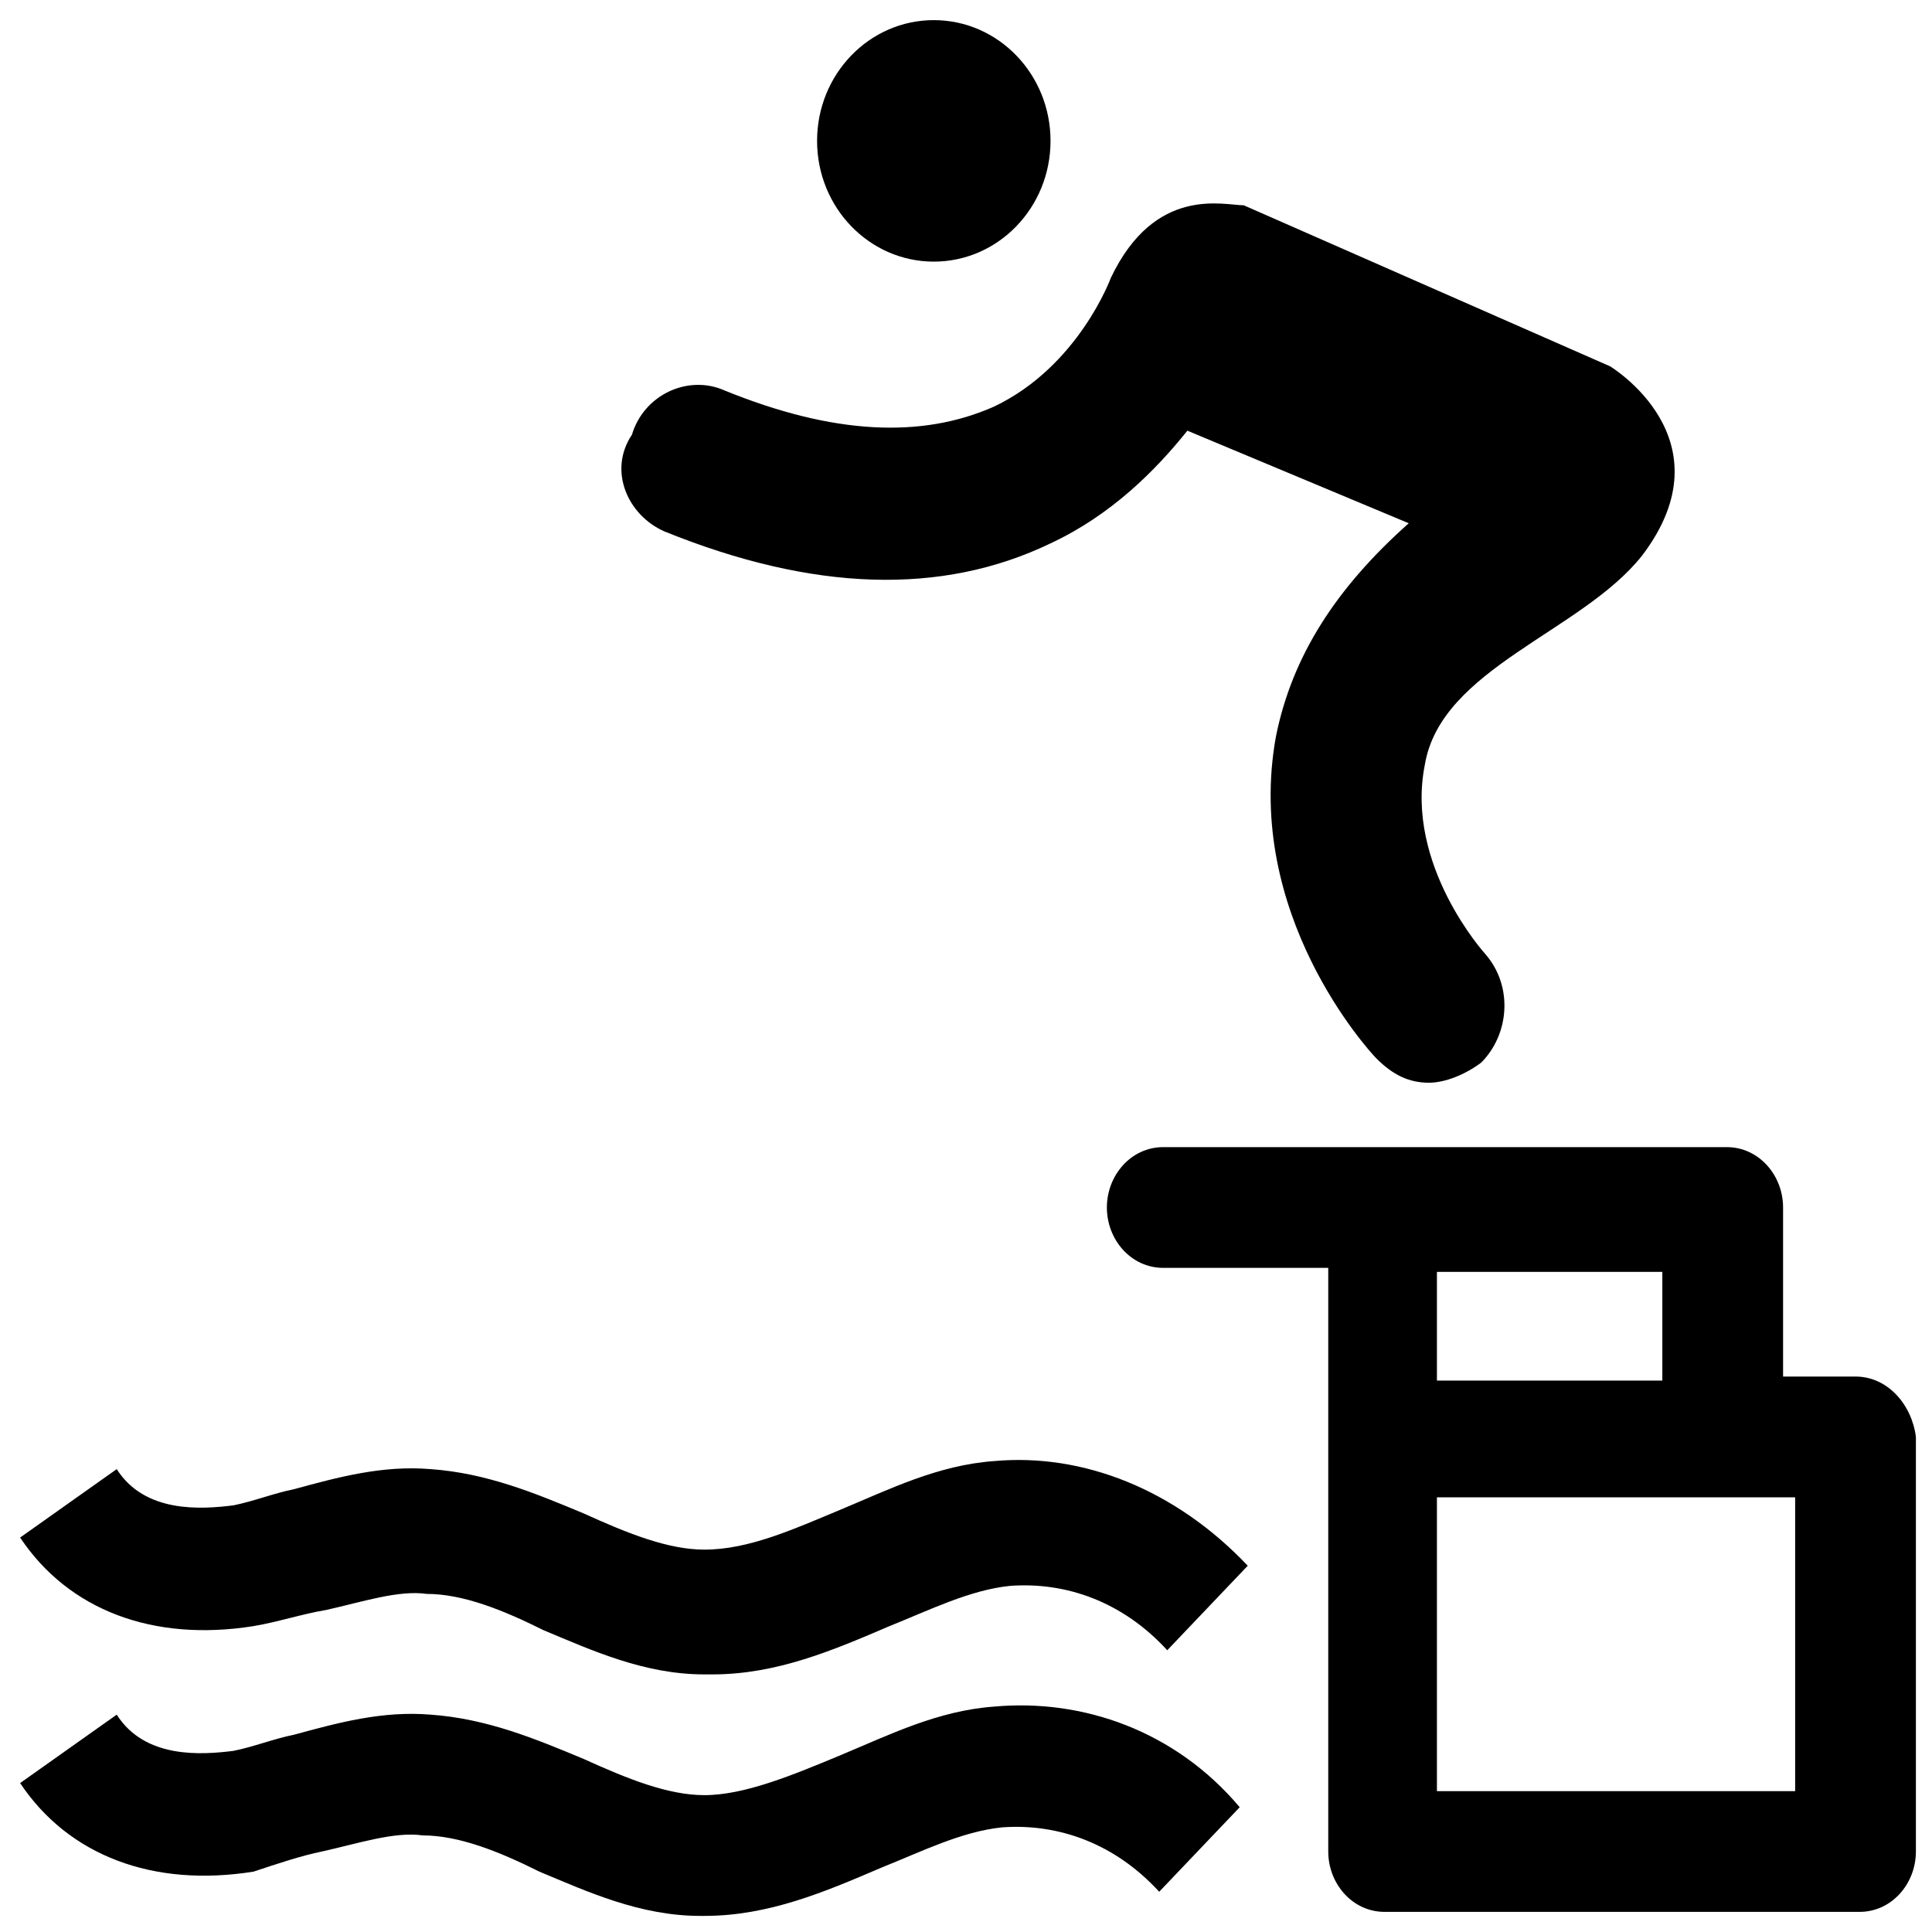 <svg xmlns="http://www.w3.org/2000/svg" xmlns:xlink="http://www.w3.org/1999/xlink" version="1.1" x="0px" y="0px" viewBox="0 0 48 48" enable-background="new 0 0 48 48" xml:space="preserve"><g><path fill="#000000" d="M16.5,13.2c3.7,1.5,6.9,1.6,9.6,0.3c1.5-0.7,2.6-1.8,3.4-2.8l5.5,2.3c-1.8,1.6-2.9,3.3-3.3,5.3   c-0.8,4.4,2.3,7.8,2.5,8c0.4,0.4,0.8,0.6,1.3,0.6c0.4,0,0.9-0.2,1.3-0.5c0.7-0.7,0.8-1.9,0.1-2.7c0,0-2-2.2-1.5-4.7   c0.4-2.4,3.9-3.3,5.4-5.2c2.2-2.9-0.8-4.7-0.8-4.7l-9.1-4c-0.5,0-2.2-0.5-3.3,1.8c0,0-0.8,2.2-2.9,3.2c-1.8,0.8-4,0.7-6.7-0.4   c-0.9-0.4-2,0.1-2.3,1.1C15.1,11.7,15.6,12.8,16.5,13.2z"/><ellipse fill="#000000" cx="23.2" cy="3.5" rx="2.9" ry="3"/><path fill="#000000" d="M46.1,34.2h-1.8v-4.2c0-0.8-0.6-1.5-1.4-1.5h-1.4h-7.1h-5.5c-0.8,0-1.4,0.7-1.4,1.5c0,0.8,0.6,1.5,1.4,1.5   h4.1v4.2V46c0,0.8,0.6,1.5,1.4,1.5h11.8c0.8,0,1.4-0.7,1.4-1.5V35.7C47.5,34.9,46.9,34.2,46.1,34.2z M35.7,31.6h5.6v2.7h-5.6V31.6z    M44.6,44.5h-8.9v-7.3h7.1h1.8V44.5z"/><path fill="#000000" d="M24.7,36.3c-1.4,0.1-2.6,0.7-3.8,1.2c-1.2,0.5-2.3,1-3.4,1c-0.9,0-1.9-0.4-3-0.9c-1.2-0.5-2.4-1-3.8-1.1   c-1.2-0.1-2.3,0.2-3.4,0.5c-0.5,0.1-1,0.3-1.5,0.4c-0.8,0.1-2.2,0.2-2.9-0.9l-2.4,1.7c1.2,1.8,3.3,2.6,5.8,2.2   c0.6-0.1,1.2-0.3,1.8-0.4c0.9-0.2,1.8-0.5,2.5-0.4c0.9,0,1.9,0.4,2.9,0.9c1.2,0.5,2.5,1.1,4,1.1c0.1,0,0.1,0,0.2,0   c1.6,0,3-0.6,4.4-1.2c1-0.4,2-0.9,3-1c1.4-0.1,2.8,0.4,3.9,1.6l2-2.1C29.2,37,26.9,36.1,24.7,36.3z"/><path fill="#000000" d="M24.7,42.4c-1.4,0.1-2.6,0.7-3.8,1.2c-1.2,0.5-2.4,1-3.4,1c-0.9,0-1.9-0.4-3-0.9c-1.2-0.5-2.4-1-3.8-1.1   c-1.2-0.1-2.3,0.2-3.4,0.5c-0.5,0.1-1,0.3-1.5,0.4c-0.8,0.1-2.2,0.2-2.9-0.9l-2.4,1.7c1.2,1.8,3.3,2.6,5.8,2.2   C6.9,46.3,7.5,46.1,8,46c0.9-0.2,1.8-0.5,2.5-0.4c0.9,0,1.9,0.4,2.9,0.9c1.2,0.5,2.5,1.1,4,1.1c0,0,0.1,0,0.1,0   c1.6,0,3-0.6,4.4-1.2c1-0.4,2-0.9,3-1c1.4-0.1,2.8,0.4,3.9,1.6l2-2.1C29.2,43,26.9,42.2,24.7,42.4z"/></g></svg>